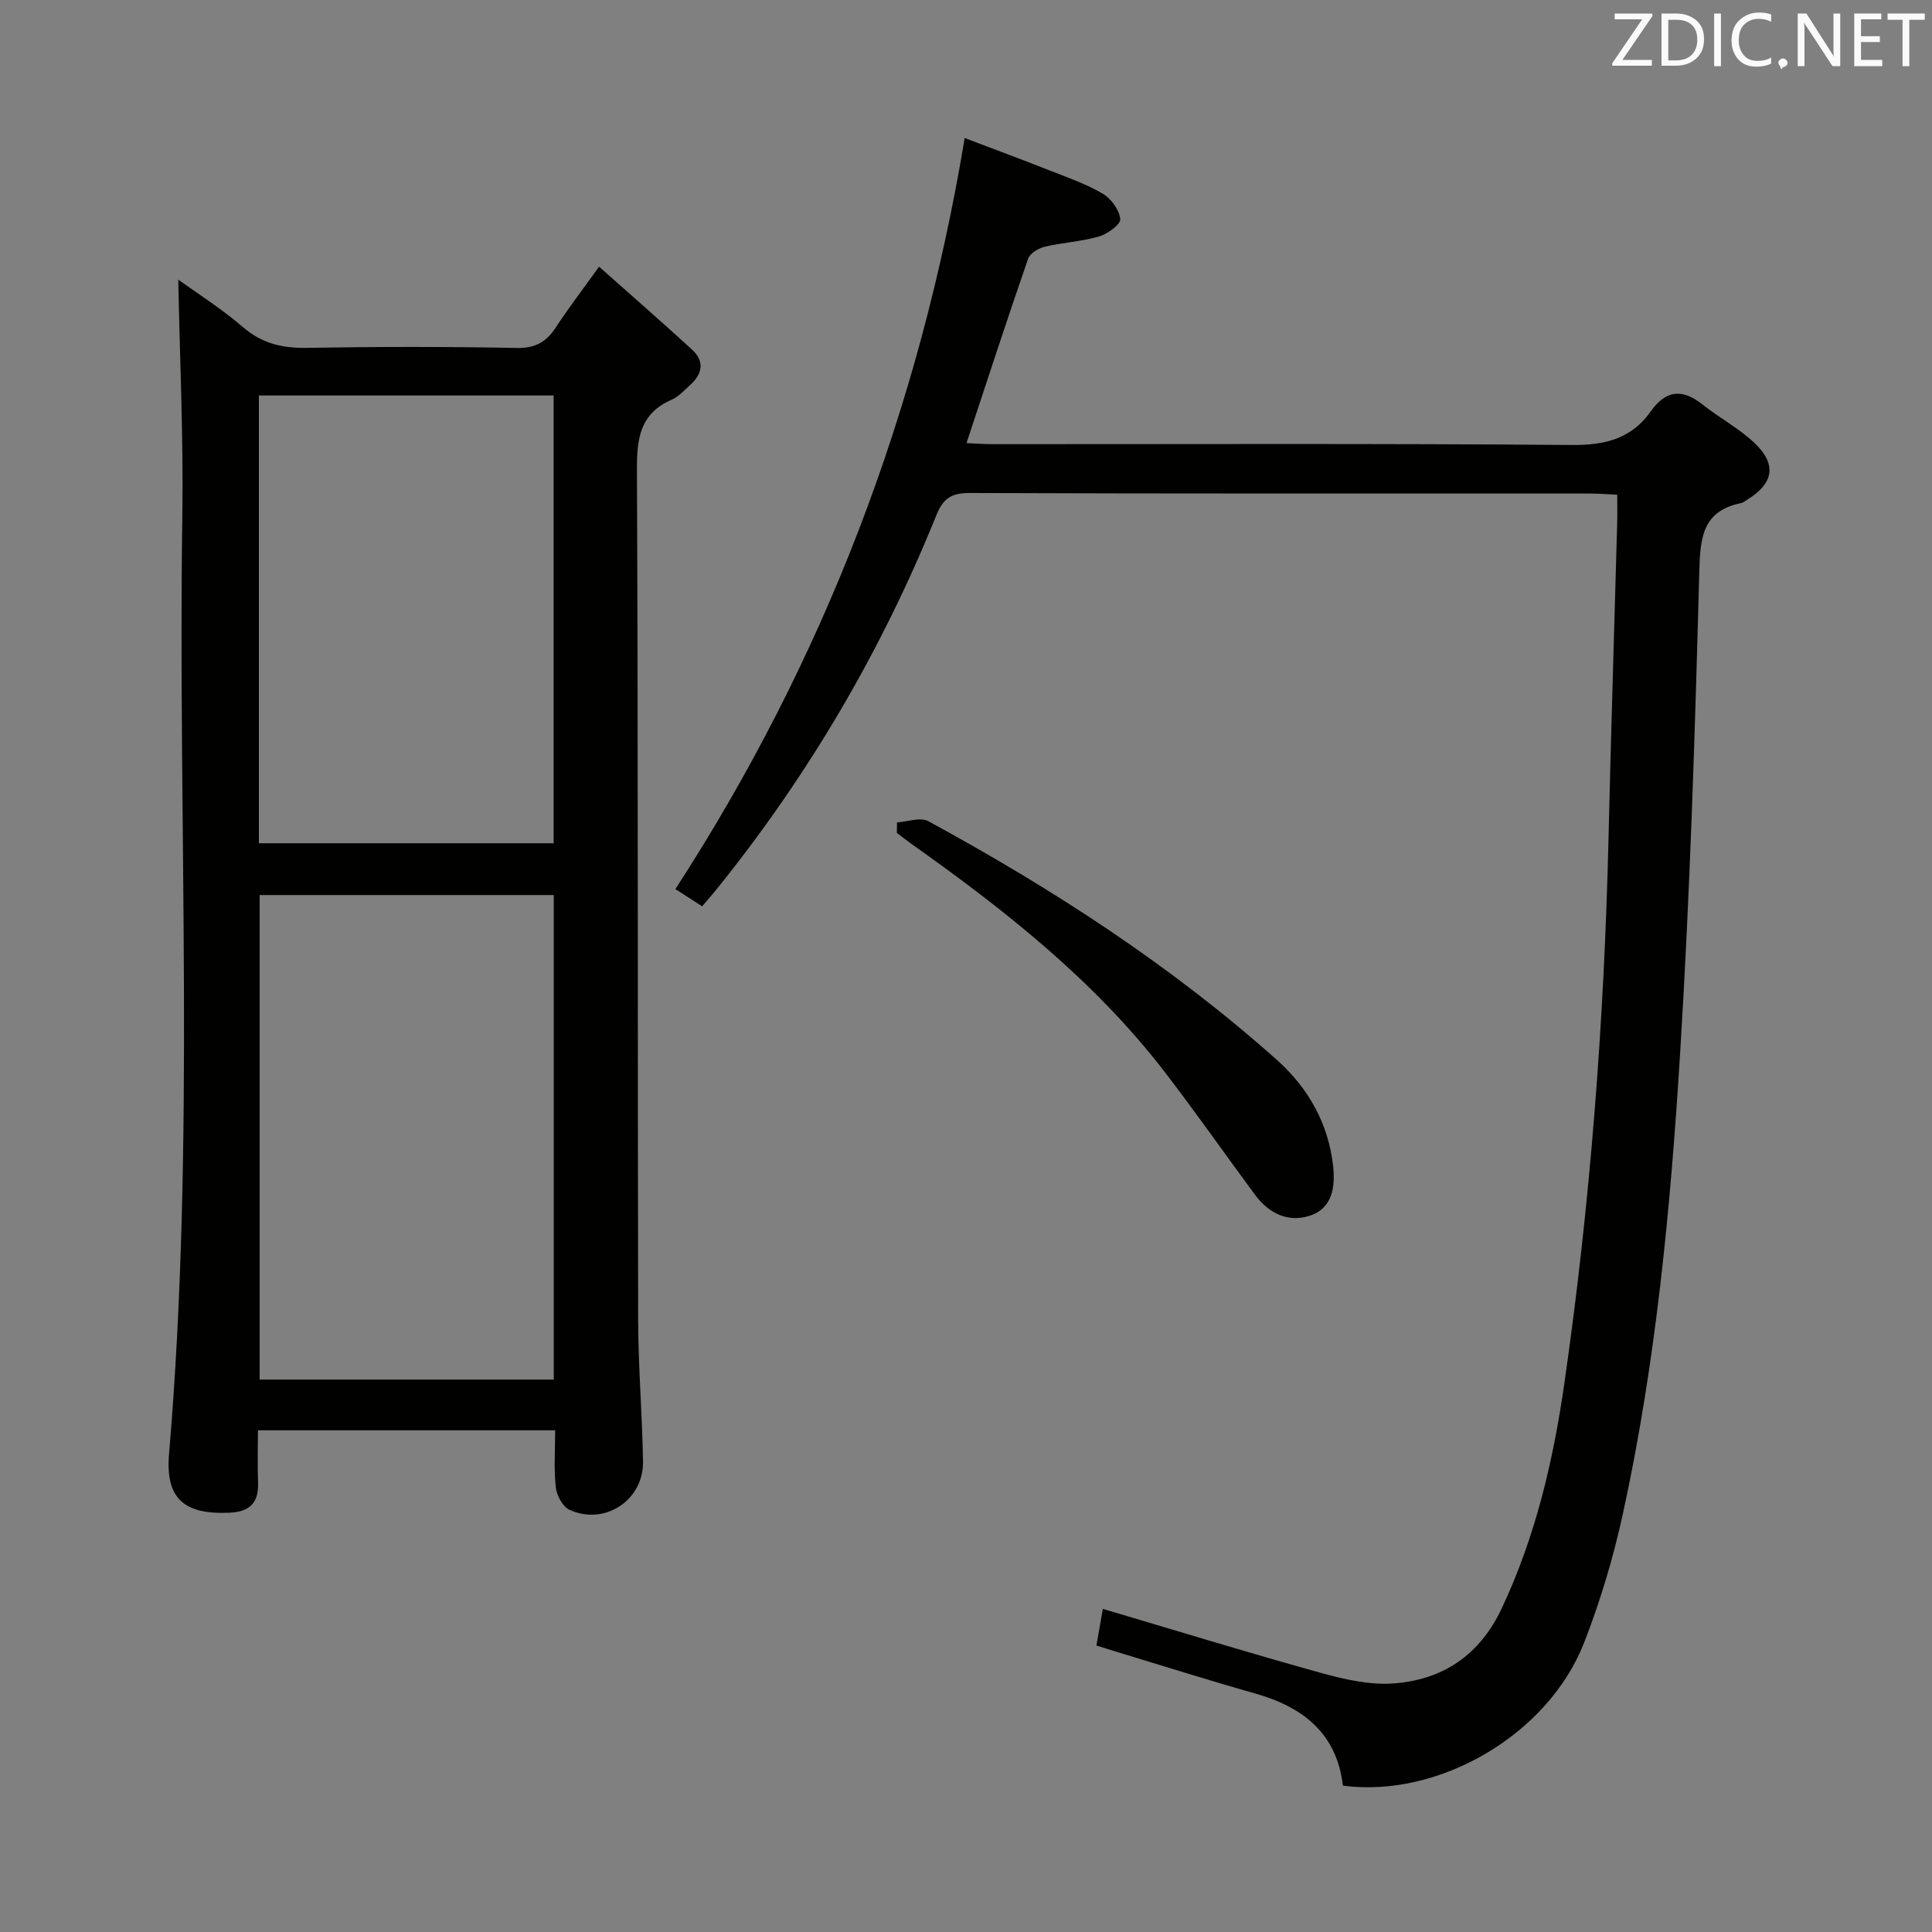 <svg enable-background="new 0 0 400 400" viewBox="0 0 400 400" xmlns="http://www.w3.org/2000/svg"><rect x="0" y="0" width="400" height="400" fill="#808080" stroke="none"/><path d="m114.94 296.13c-20.74 0-40.71 0-61.54 0 0 3.69-.1 7.27.03 10.85.15 4.18-1.75 6.02-5.91 6.21-9.34.42-13.32-2.85-12.52-12.19 5.5-64.69 1.8-129.49 2.75-194.24.24-16.26-.53-32.53-.84-48.87 4.02 2.91 8.98 6.04 13.37 9.82 3.95 3.4 8.14 4.4 13.21 4.31 14.49-.25 29-.26 43.49.02 3.87.08 6.15-1.25 8.13-4.3 2.54-3.9 5.39-7.59 8.92-12.53 6.52 5.79 12.93 11.39 19.21 17.13 2.62 2.39 2.27 4.99-.29 7.31-1.23 1.11-2.41 2.46-3.88 3.1-6.54 2.85-7.23 7.98-7.2 14.46.26 58.65.13 117.31.25 175.97.02 9.81.85 19.61 1.01 29.42.12 8.02-7.94 13.32-15.22 9.99-1.4-.64-2.64-2.95-2.83-4.61-.43-3.75-.14-7.58-.14-11.85zm-61.18-10.5h60.89c0-33.6 0-66.83 0-100.32-20.37 0-40.45 0-60.89 0zm-.16-111.04h61.02c0-31.16 0-61.91 0-92.71-20.51 0-40.71 0-61.02 0z" fill="#010100"/><path d="m278.03 369.7c-1.25-10.81-8.25-16.29-18.22-19.1-9.41-2.66-18.74-5.62-28.11-8.45-1.55-.47-3.1-.96-4.7-1.46.48-2.73.9-5.15 1.33-7.59 15.1 4.47 29.99 9.05 44.99 13.21 4.9 1.36 10.16 2.58 15.13 2.23 10.29-.73 17.92-5.86 22.51-15.63 6.93-14.76 10.6-30.36 12.9-46.34 5.39-37.4 8.27-75.01 9.16-112.78.51-21.79 1.2-43.58 1.8-65.38.05-1.81.01-3.62.01-5.98-2.1-.1-3.86-.25-5.62-.25-42.83-.01-85.67.05-128.5-.11-3.77-.01-5.46 1.16-6.84 4.58-11.34 28.09-26.53 53.96-45.57 77.54-.83 1.03-1.71 2.02-2.93 3.45-1.79-1.15-3.53-2.26-5.54-3.56 30.84-47.55 50.52-99.11 59.9-155.5 5.8 2.2 11.76 4.41 17.67 6.74 3.71 1.46 7.54 2.79 10.94 4.8 1.72 1.02 3.41 3.35 3.6 5.24.11 1.08-2.63 3.08-4.4 3.6-3.64 1.06-7.52 1.24-11.23 2.12-1.31.31-3.06 1.37-3.45 2.48-4.34 12.53-8.44 25.14-12.76 38.18 1.85.08 3.59.22 5.32.22 40 .01 80-.16 120 .17 6.91.06 12.37-1.3 16.37-6.98 3.11-4.4 6.52-4.73 10.7-1.4 3.5 2.79 7.57 4.93 10.79 7.99 4.64 4.41 3.92 8.36-1.49 11.68-.43.26-.84.63-1.3.73-8.02 1.65-8.48 7.12-8.67 14.21-.89 33.26-1.91 66.53-3.97 99.73-1.98 32-5 63.97-11.86 95.37-1.97 9.04-4.66 18.02-8.02 26.64-7.42 19.04-30.05 32.23-49.94 29.6z" fill="#010100"/><path d="m185.72 170.27c2.18-.13 4.83-1.14 6.46-.26 25.75 14.01 50.27 29.87 72.2 49.45 6.49 5.8 10.64 13.15 11.62 21.9.47 4.22-.03 8.8-4.87 10.35-4.56 1.46-8.48-.55-11.31-4.37-6.22-8.42-12.23-17-18.6-25.3-14.66-19.09-33.35-33.75-52.82-47.54-.93-.66-1.81-1.38-2.72-2.07.01-.73.02-1.44.04-2.16z" fill="#010100"/><g fill="#fafafb"><path d="m342.2 3.2-6.3 9.2h6.1v1.2h-8.2v-.5l6.2-9.1h-5.7v-1.2h7.8v.4z"/><path d="m344 13.7v-10.9h3.1c1.6 0 3 .5 4.1 1.4 1.1 1 1.6 2.2 1.6 3.9s-.5 3-1.6 4-2.5 1.5-4.2 1.5h-3zm1.4-9.6v8.4h1.6c1.4 0 2.5-.4 3.2-1.1.8-.8 1.2-1.8 1.2-3.2s-.4-2.4-1.2-3.1-1.8-1-3.1-1z"/><path d="m356.3 2.8v10.9h-1.4v-10.9z"/><path d="m366.6 13.2c-.8.4-1.8.6-3 .6-1.6 0-2.8-.5-3.7-1.5s-1.4-2.3-1.4-3.9c0-1.7.5-3.2 1.6-4.2s2.4-1.6 4-1.6c1 0 1.9.1 2.6.4v1.5c-.8-.4-1.6-.6-2.6-.6-1.2 0-2.2.4-3 1.2s-1.1 1.9-1.1 3.3c0 1.3.4 2.3 1.1 3.1s1.6 1.1 2.8 1.1c1.1 0 2-.2 2.8-.7v1.3z"/><path d="m368.2 13c0-.3.1-.5.3-.6.2-.2.4-.3.6-.3.3 0 .5.1.7.3s.3.4.3.6-.1.5-.3.6c-.2.2-.4.3-.7.3-.3 1-.5-.1-.6-.3-.2-.2-.3-.4-.3-.6z"/><path d="m381.1 13.7h-1.7l-5.5-8.4c-.2-.2-.3-.5-.4-.7 0 .2.1.8.1 1.5v7.6h-1.4v-10.9h1.8l5.3 8.3c.3.4.4.6.4.8 0-.3-.1-.8-.1-1.6v-7.5h1.4v10.9z"/><path d="m389.7 13.7h-5.8v-10.9h5.6v1.2h-4.2v3.5h3.9v1.2h-3.9v3.7h4.4z"/><path d="m398.4 4.1h-3.1v9.6h-1.4v-9.6h-3.1v-1.3h7.7v1.3z"/></g></svg>